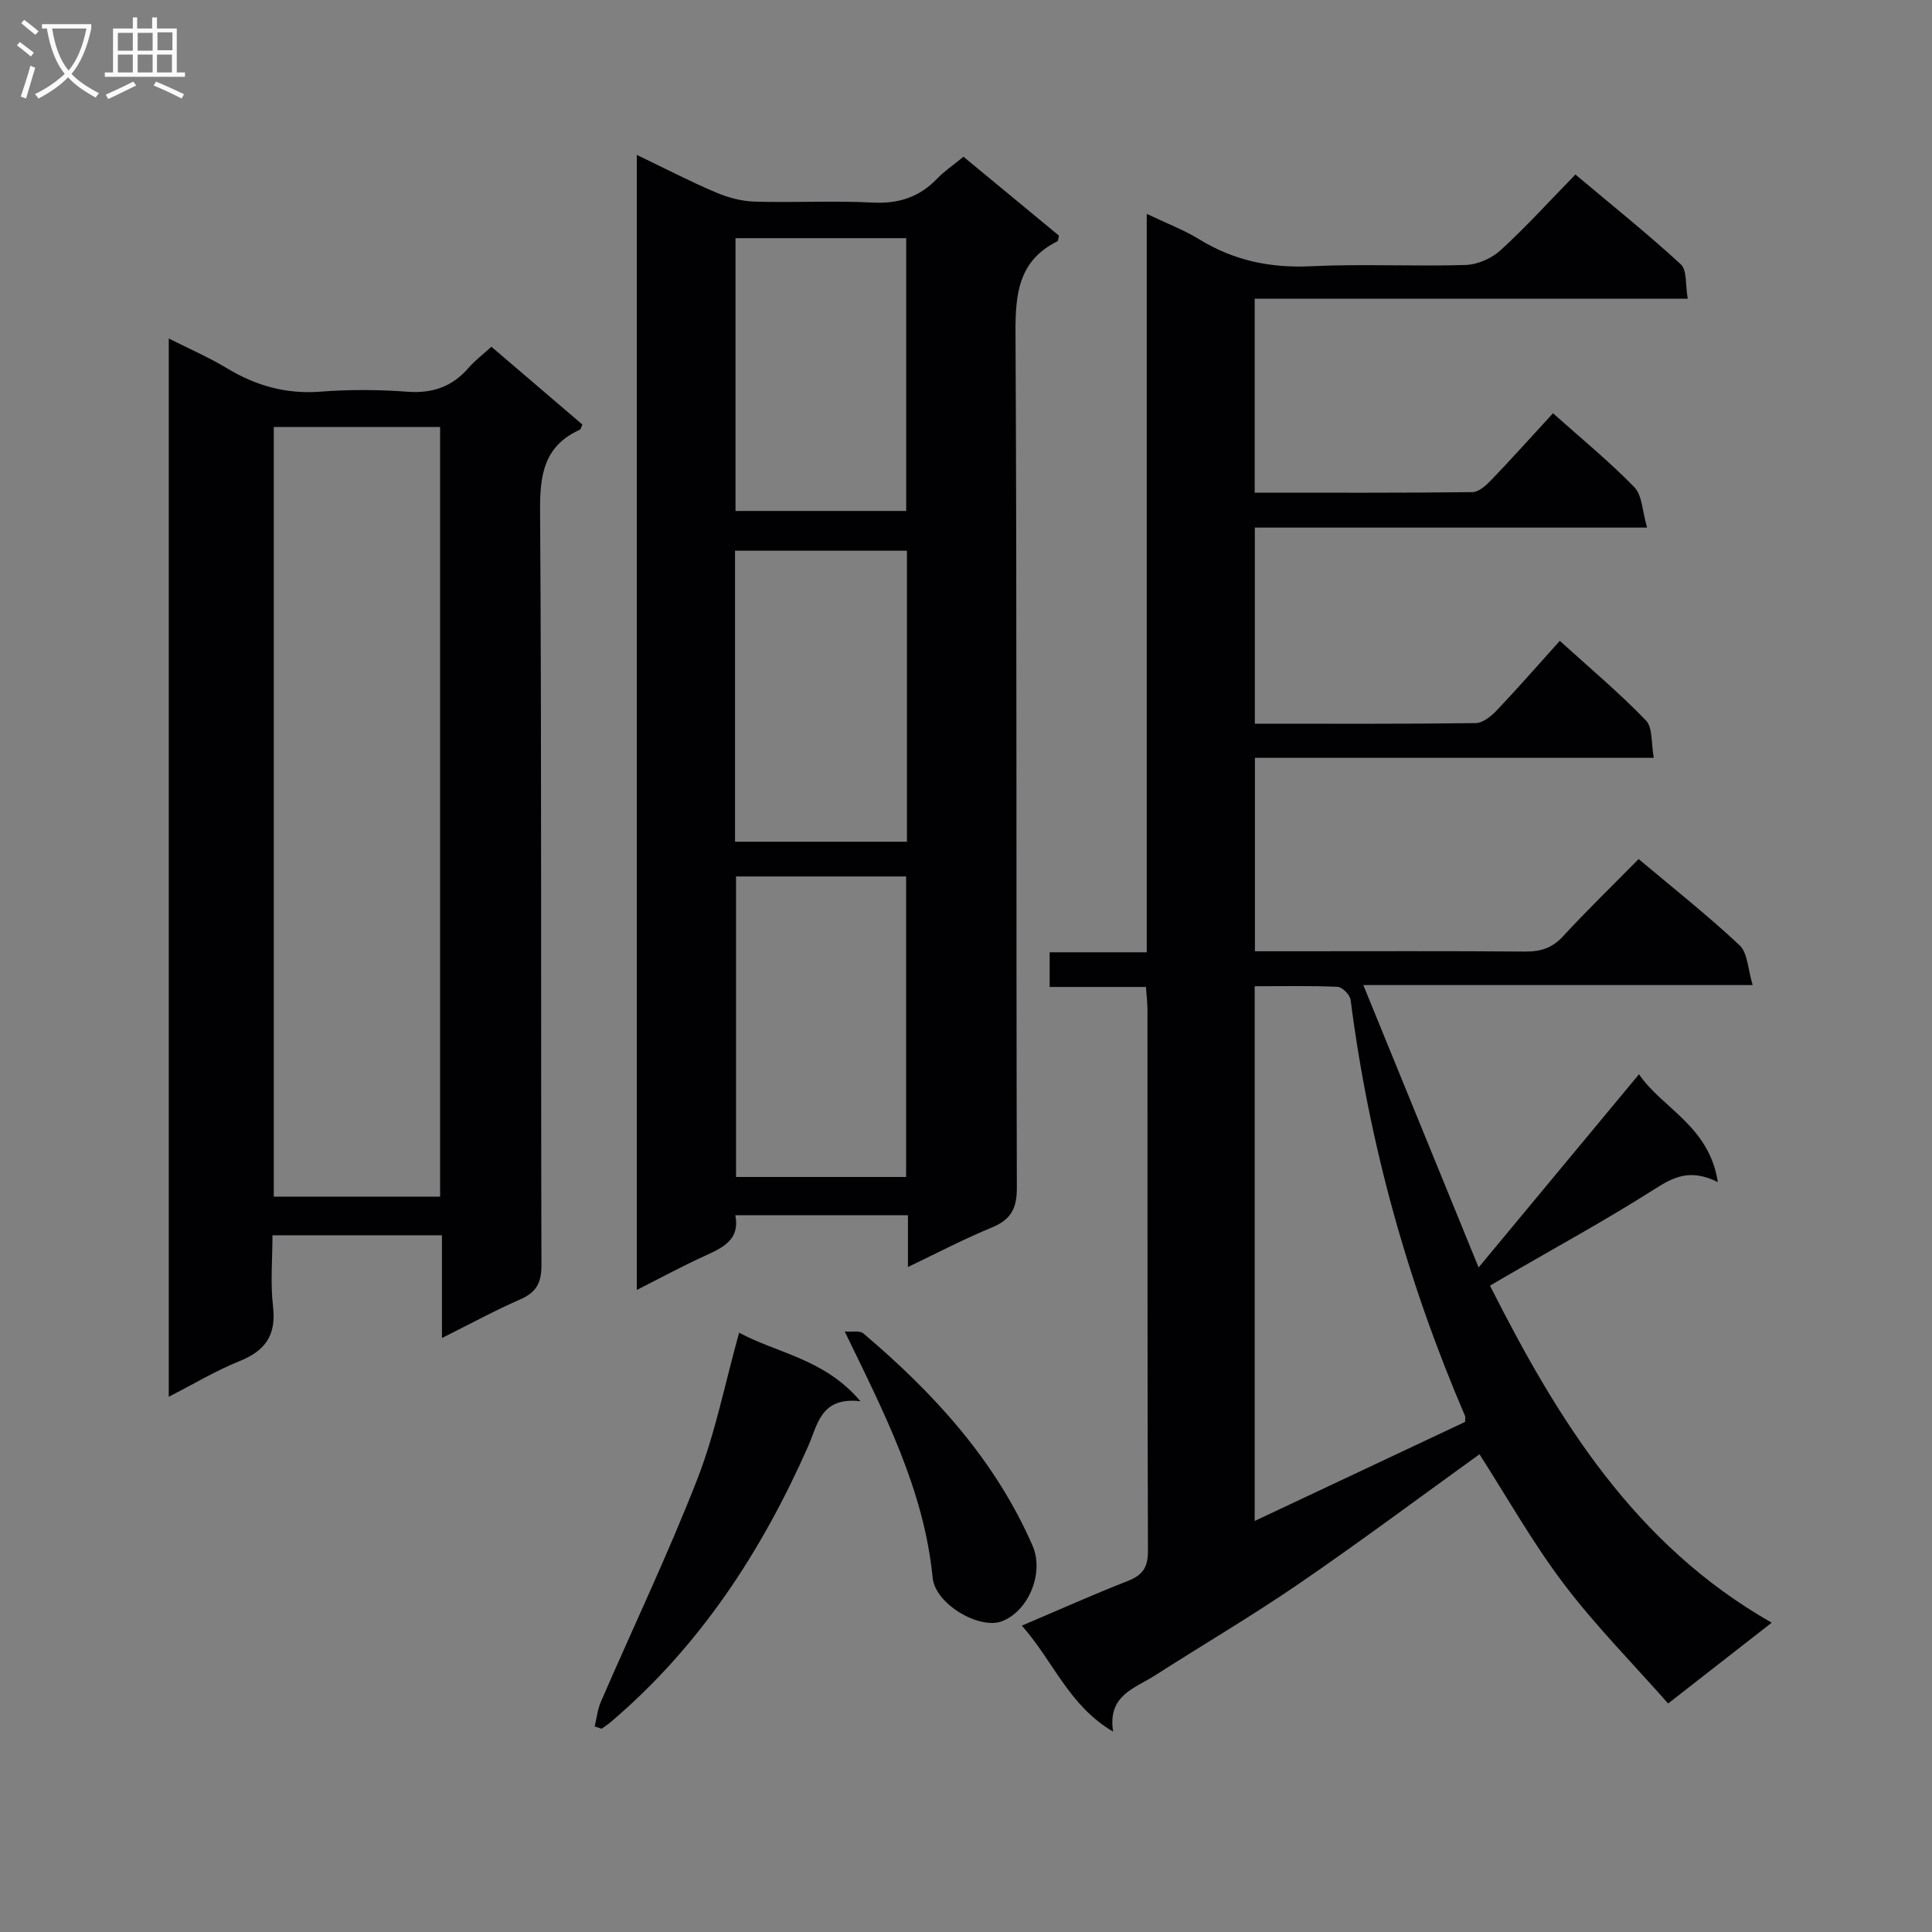 <svg enable-background="new 0 0 400 400" viewBox="0 0 400 400" xmlns="http://www.w3.org/2000/svg"><rect x="0" y="0" width="400" height="400" fill="#808080" stroke="none"/><g fill="#010104"><path d="m355.66 244.74c-5.73-2.84-9.15-1.06-13.08 1.44-10.09 6.42-20.61 12.15-30.96 18.16-.98.57-1.95 1.15-3.13 1.85 14.02 27.76 29.95 53.63 58.32 69.77-7.31 5.7-13.82 10.79-21.44 16.73-7.35-8.33-15.07-16.13-21.63-24.8-6.48-8.56-11.78-18.01-17.43-26.8-12.18 8.77-24.58 18.03-37.33 26.77-9.73 6.68-19.94 12.66-29.88 19.04-4.15 2.66-9.84 4.08-8.64 11.62-9.21-5.44-12.33-14.53-18.9-21.95 7.7-3.27 14.73-6.43 21.9-9.23 3.08-1.2 4.22-2.79 4.21-6.22-.13-37.33-.08-74.65-.1-111.98 0-1.47-.18-2.93-.31-4.8-6.7 0-13.13 0-19.94 0 0-2.5 0-4.57 0-7.18h20.1c0-50.94 0-101.36 0-152.88 4.22 2.01 7.71 3.32 10.84 5.25 7.17 4.42 14.78 6 23.21 5.59 10.64-.51 21.33.07 31.98-.26 2.48-.08 5.41-1.38 7.25-3.07 5.27-4.82 10.09-10.14 15.47-15.66 7.54 6.34 14.9 12.23 21.82 18.59 1.32 1.21.93 4.28 1.44 7.12-30.16 0-59.72 0-89.66 0v40.16c15.17 0 30.13.07 45.09-.11 1.33-.02 2.86-1.43 3.93-2.55 4.25-4.43 8.35-9 12.74-13.78 5.83 5.21 11.64 9.96 16.84 15.3 1.64 1.68 1.64 4.95 2.64 8.37-27.68 0-54.24 0-81.21 0v40.6c15.45 0 30.58.08 45.72-.12 1.5-.02 3.25-1.45 4.41-2.68 4.33-4.56 8.47-9.3 13.01-14.35 6.19 5.62 12.3 10.74 17.81 16.45 1.47 1.52 1.09 4.81 1.65 7.77-27.94 0-55.05 0-82.58 0v40.05h7.95c16 0 31.99-.07 47.99.06 3.21.03 5.61-.73 7.85-3.16 4.96-5.38 10.23-10.49 15.65-15.99 7.15 6.01 14.29 11.65 20.9 17.85 1.69 1.59 1.71 4.96 2.71 8.24-27.16 0-53.25 0-80.61 0 8.03 19.65 15.69 38.43 23.87 58.46 11.52-13.88 22.19-26.73 33.21-40 4.72 7.01 14.53 10.66 16.32 22.33zm-95.89-40.55v110.71c14.91-7.02 29.27-13.78 43.56-20.51 0-.61.1-.97-.01-1.24-11.88-27.62-19.86-56.3-23.69-86.13-.13-1.04-1.72-2.66-2.69-2.71-5.62-.25-11.24-.12-17.17-.12z"/><path d="m187.98 262.32c0-4 0-7.15 0-10.72-11.92 0-23.62 0-35.74 0 1 4.96-2.43 6.65-6.19 8.36-4.64 2.1-9.13 4.54-14.21 7.11 0-78.61 0-156.33 0-235 5.75 2.76 10.95 5.46 16.33 7.75 2.5 1.07 5.33 1.84 8.03 1.92 8.15.25 16.34-.22 24.47.2 5.4.28 9.69-1.13 13.38-4.98 1.48-1.54 3.3-2.76 5.43-4.51 6.68 5.52 13.28 10.97 19.77 16.34-.16.62-.15 1.07-.32 1.16-8.09 4.03-8.73 10.91-8.68 19.1.31 58.96.11 117.92.28 176.88.01 4.33-1.27 6.6-5.19 8.22-5.66 2.31-11.08 5.17-17.36 8.17zm-35.59-80.86v62.22h35.21c0-20.91 0-41.55 0-62.22-11.97 0-23.53 0-35.21 0zm35.38-67.44c-12.12 0-23.88 0-35.59 0v60.25h35.59c0-20.17 0-40.09 0-60.25zm-.15-8.23c0-19.1 0-37.78 0-56.48-11.95 0-23.52 0-35.34 0v56.48z"/><path d="m91.5 277.02c0-7.76 0-14.36 0-21.27-11.73 0-22.98 0-35.09 0 0 4.95-.45 9.93.12 14.78.69 5.91-1.6 9.13-6.95 11.28-4.87 1.96-9.43 4.71-14.64 7.37 0-73.1 0-145.61 0-219.1 4.27 2.16 8.29 3.89 12.01 6.14 6.01 3.64 12.26 5.41 19.37 4.87 5.96-.46 12.01-.44 17.98.01 5.25.4 9.34-1.04 12.75-4.98 1.3-1.5 2.92-2.71 4.69-4.33 6.33 5.41 12.61 10.78 18.84 16.11-.27.56-.32.98-.53 1.07-7.27 3.29-8.28 9.06-8.23 16.55.34 52.14.13 104.29.28 156.43.01 3.76-1.13 5.66-4.47 7.11-5.13 2.24-10.07 4.94-16.13 7.96zm-.38-29.27c0-53.38 0-106.4 0-159.35-11.72 0-22.97 0-34.44 0v159.35z"/><path d="m123.12 357.44c.42-1.72.6-3.54 1.3-5.14 6.66-15.37 13.89-30.51 19.97-46.1 3.7-9.5 5.68-19.67 8.64-30.28 7.94 4.3 17.66 5.37 25.11 14.19-8.25-.94-8.83 4.82-10.83 9.34-9.65 21.82-22.45 41.41-40.79 57.02-.62.53-1.31.97-1.97 1.45-.48-.16-.96-.32-1.43-.48z"/><path d="m174.89 275.67c1.54.13 3.11-.23 3.85.39 14.56 12.34 27.29 26.18 35.04 43.96 2.43 5.57-.75 13.4-6.24 15.61-4.65 1.87-13.89-3.45-14.44-8.95-1.8-18.25-10.03-34.13-18.21-51.01z"/></g><path d="m6.4 11.7c-1-.8-1.9-1.6-2.9-2.3l.6-.7c.9.7 1.9 1.4 2.9 2.2zm-2.1 8.3c.7-2.1 1.4-4.2 2-6.4.2.1.6.3 1 .4-.7 2.3-1.3 4.4-1.9 6.4zm3-12.8c-1.1-.9-2.1-1.7-2.9-2.4l.6-.7c1 .8 2 1.5 3 2.4zm1.4-1.3v-.9h10.2v.9c-.9 4.2-2.3 7.3-4.1 9.4 1.3 1.4 3.2 2.7 5.7 4-.2.2-.4.5-.7.9-2.5-1.4-4.4-2.7-5.7-4.2-1.4 1.5-3.5 3-6.1 4.4 0 0 0 0-.1-.1-.3-.4-.5-.7-.7-.8 2.7-1.3 4.7-2.8 6.2-4.2-1.8-2.2-3-5.3-3.7-9.4zm9.2 0h-7.1c.6 3.8 1.7 6.7 3.4 8.7 1.7-2 2.9-4.8 3.7-8.7z" fill="#fbfafa"/><path d="m31.6 3.6h.9v2.3h4.1v9.1h1.7v.9h-16.6v-.9h1.7v-9.1h4.1v-2.3h.9v2.3h3.1v-2.3zm-4 13.3.6.8c-1.9.9-3.8 1.9-5.8 2.8-.2-.3-.3-.6-.5-.9 2-.9 3.9-1.8 5.7-2.7zm-3.2-10.1v3.7h3.1v-3.7zm0 4.5v3.7h3.1v-3.7zm4.1-4.5v3.7h3.1v-3.7zm0 4.5v3.7h3.1v-3.7zm9.1 9.1c-2.1-1.1-4.1-2-5.8-2.7l.5-.8c2.2.9 4.1 1.8 5.8 2.6zm-1.9-13.7h-3.1v3.7h3.1v-3.6zm-3.2 4.6v3.7h3.1v-3.7z" fill="#fbfafa"/></svg>